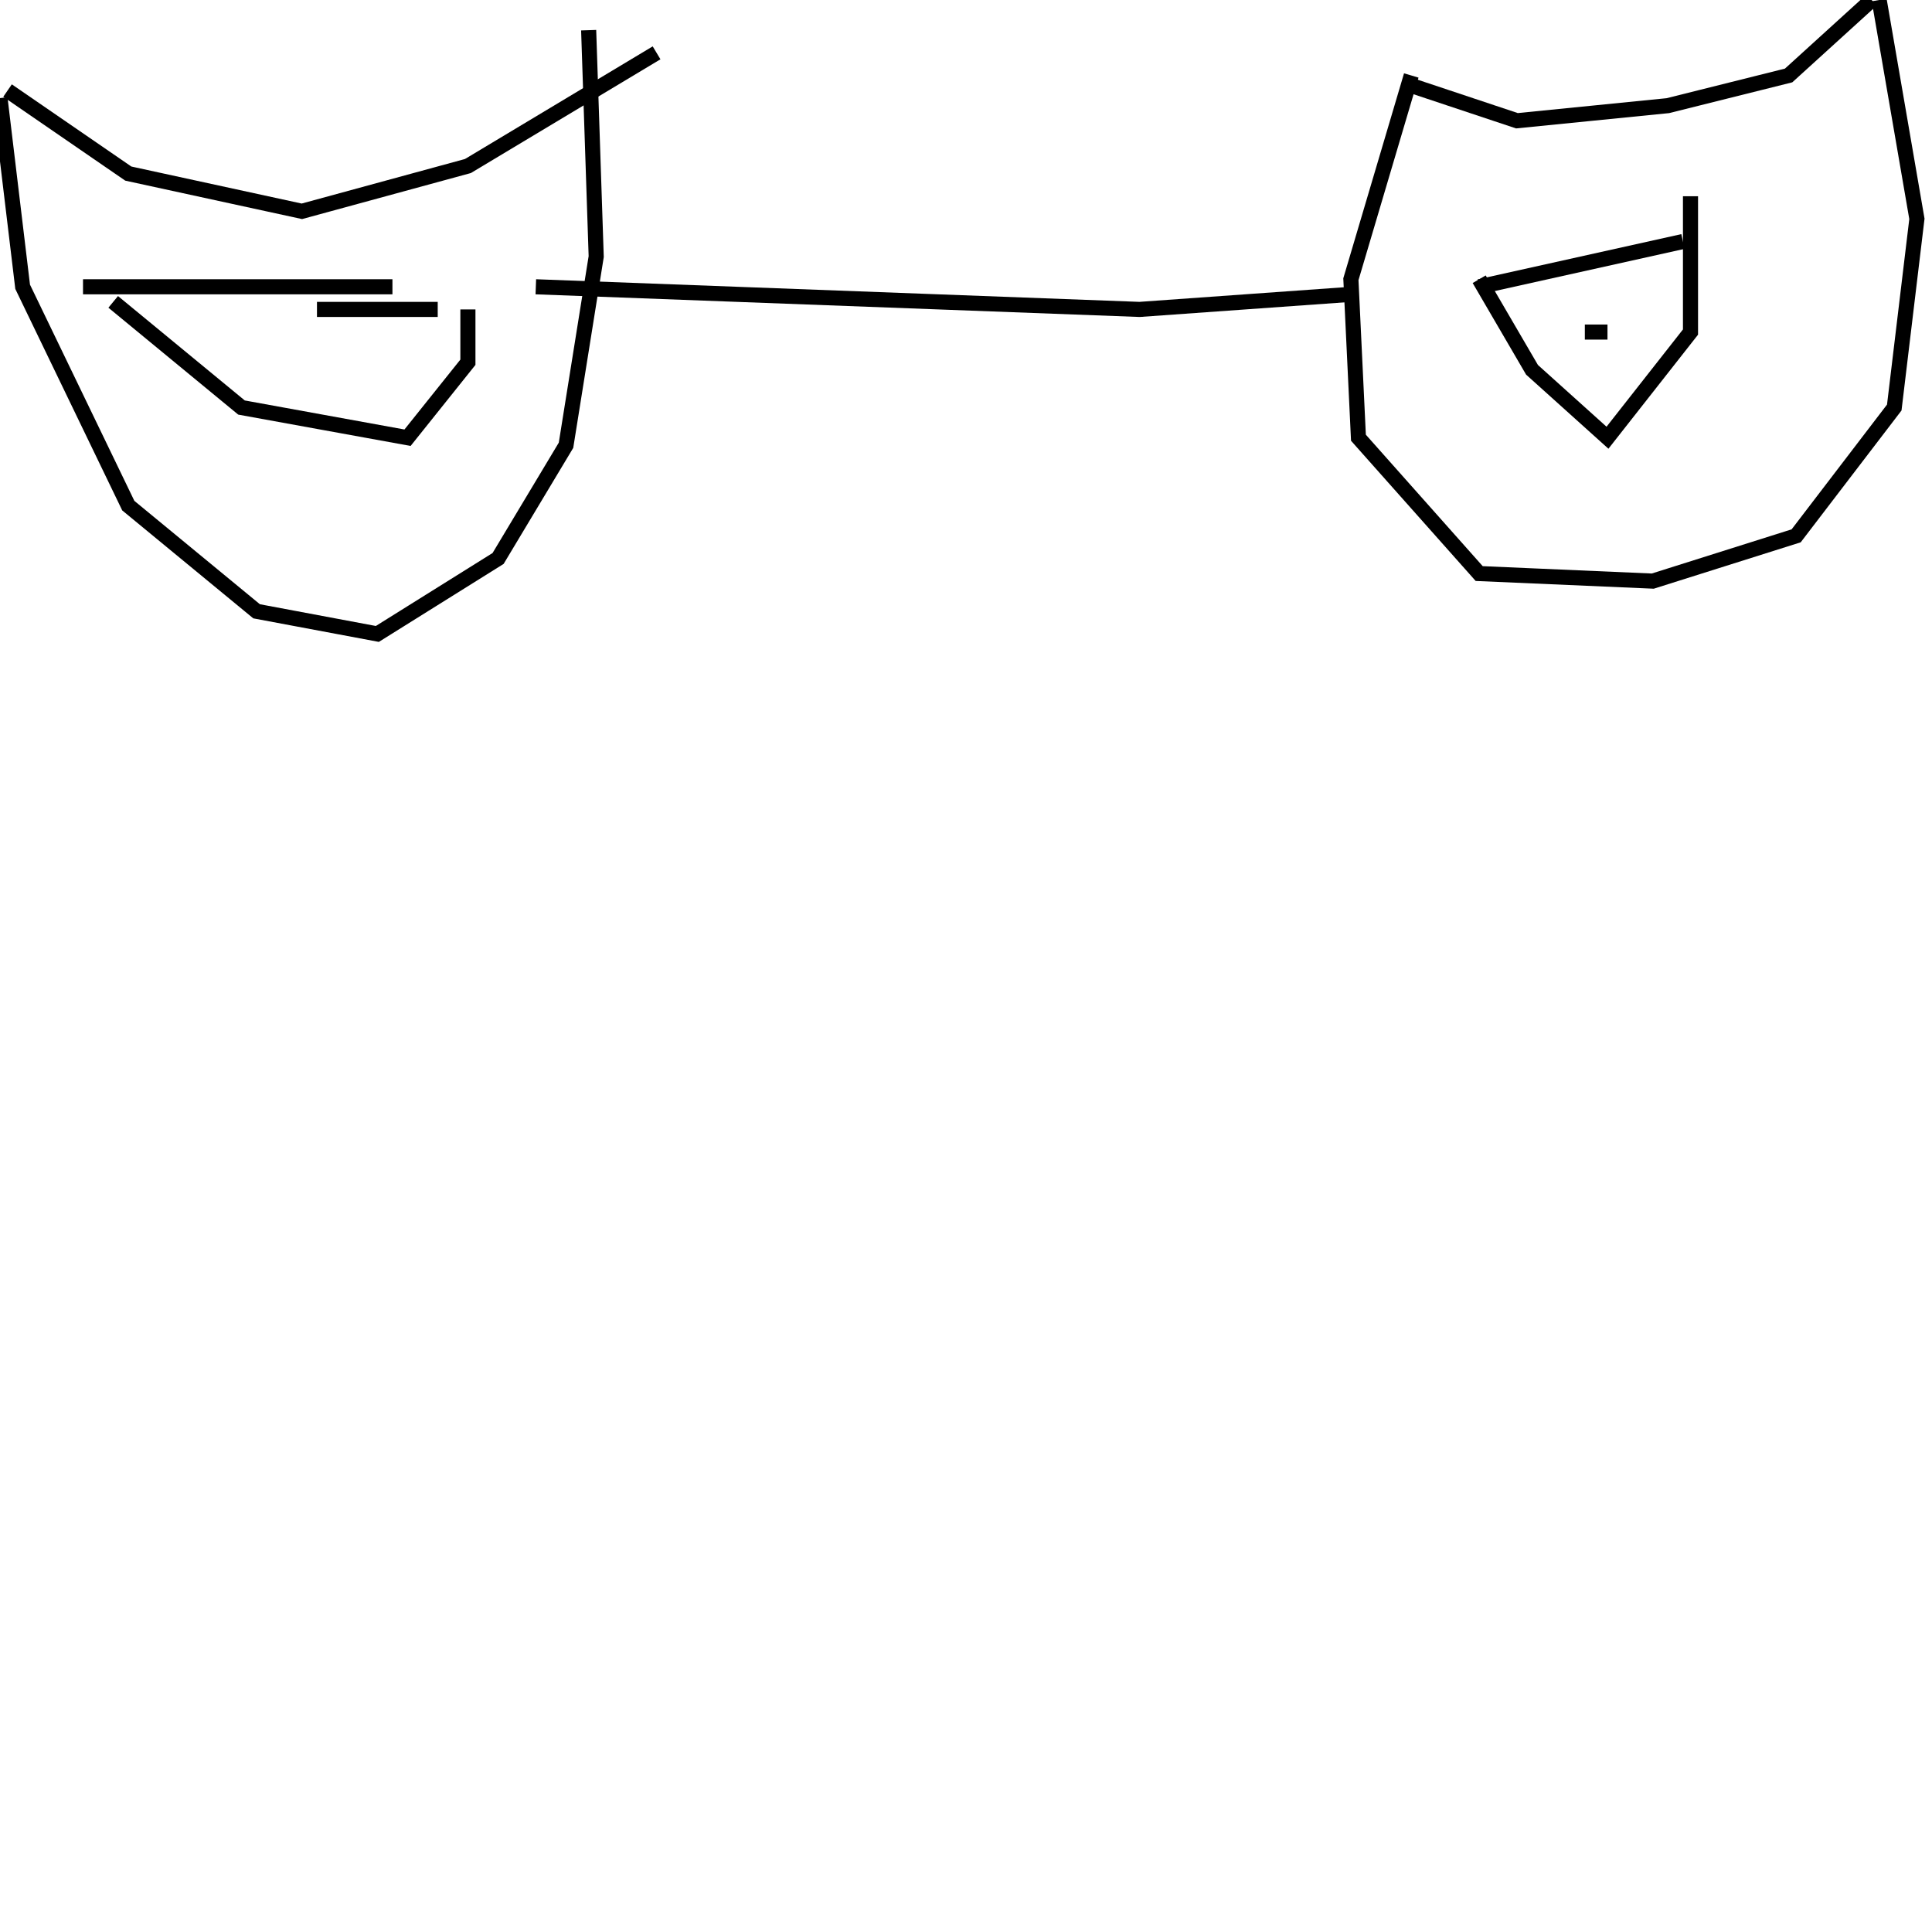 <?xml version="1.0" encoding="utf-8" ?>
<svg baseProfile="full" height="256" version="1.1" width="256" xmlns="http://www.w3.org/2000/svg" xmlns:ev="http://www.w3.org/2001/xml-events" xmlns:xlink="http://www.w3.org/1999/xlink"><defs /><polyline fill="none" points="1,12 17,23 40,28 62,22 87,7" stroke="rgb(0%,0%,0%)" stroke-width="2" /><polyline fill="none" points="0,13 3,38 17,67 34,81 50,84 66,74 75,59 79,34 78,4" stroke="rgb(0%,0%,0%)" stroke-width="2" /><polyline fill="none" points="71,38 151,41 179,39" stroke="rgb(0%,0%,0%)" stroke-width="2" /><polyline fill="none" points="186,11 201,16 221,14 237,10 248,0" stroke="rgb(0%,0%,0%)" stroke-width="2" /><polyline fill="none" points="187,10 179,37 180,58 196,76 219,77 238,71 251,54 254,29 249,0" stroke="rgb(0%,0%,0%)" stroke-width="2" /><polyline fill="none" points="196,38 223,32" stroke="rgb(0%,0%,0%)" stroke-width="2" /><polyline fill="none" points="196,37 203,49 213,58 224,44 224,26" stroke="rgb(0%,0%,0%)" stroke-width="2" /><polyline fill="none" points="11,38 52,38" stroke="rgb(0%,0%,0%)" stroke-width="2" /><polyline fill="none" points="15,40 32,54 54,58 62,48 62,41" stroke="rgb(0%,0%,0%)" stroke-width="2" /><polyline fill="none" points="58,41 42,41" stroke="rgb(0%,0%,0%)" stroke-width="2" /><polyline fill="none" points="210,44 213,44" stroke="rgb(0%,0%,0%)" stroke-width="2" /></svg>